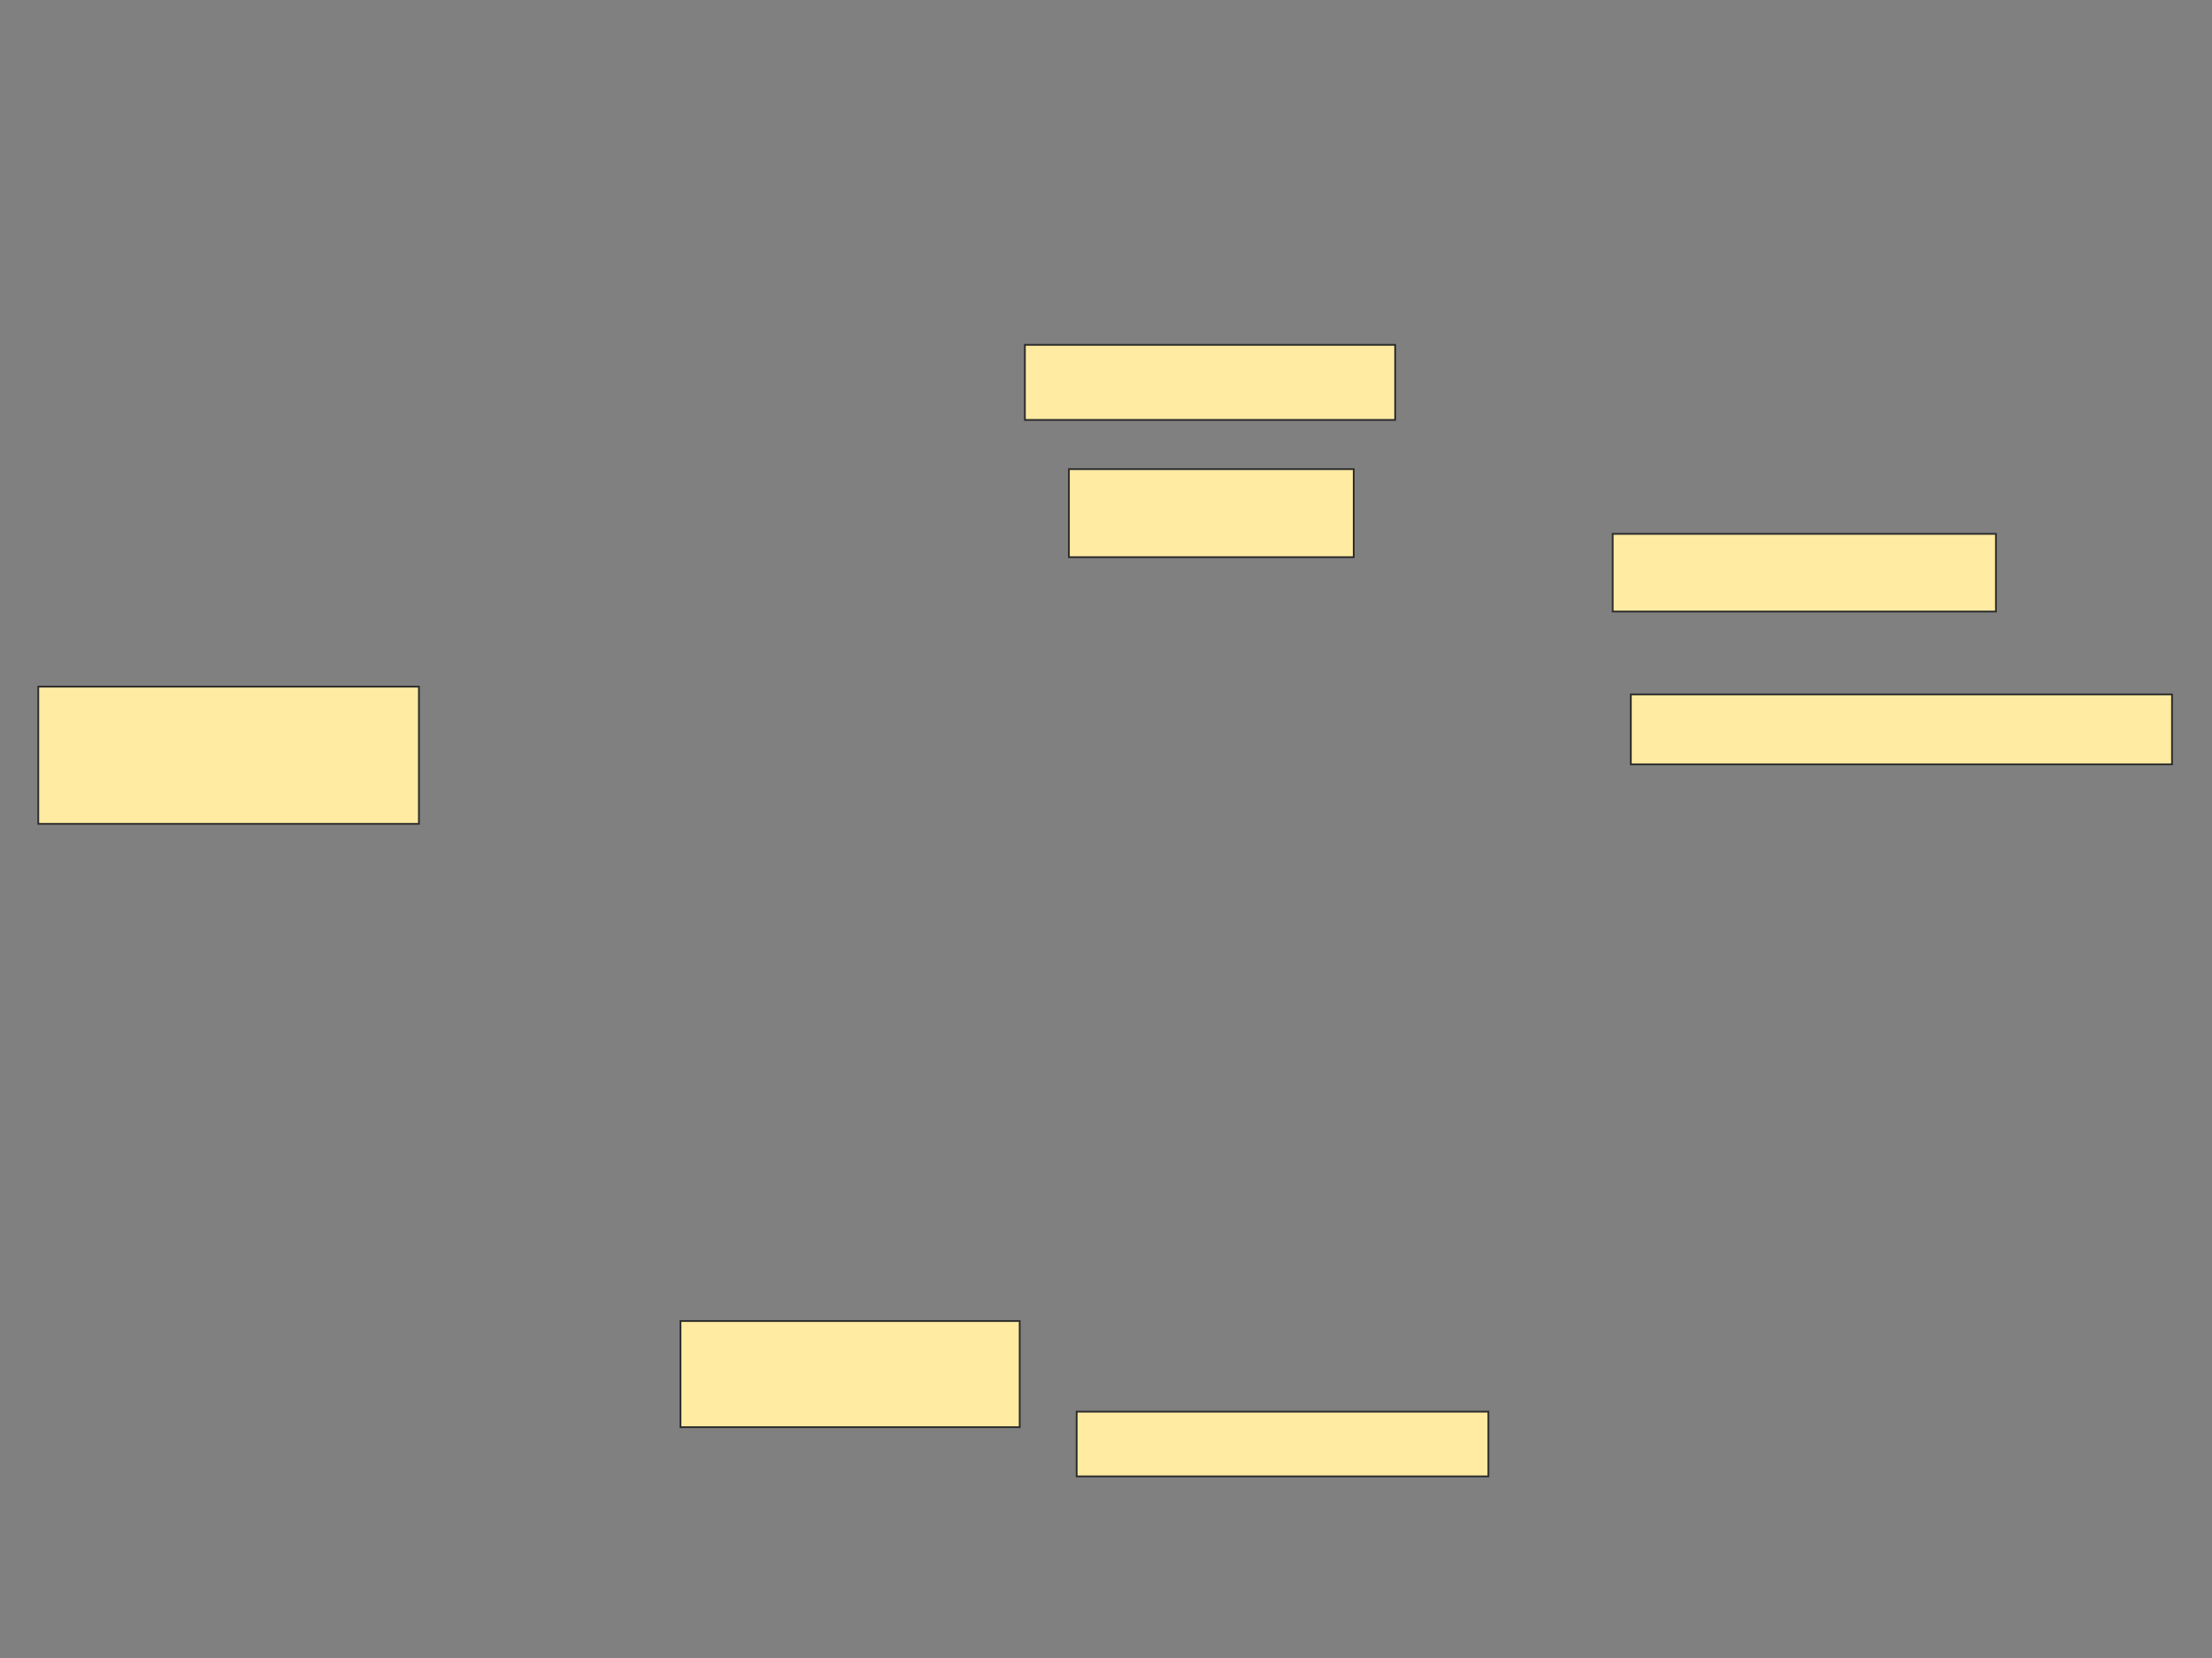 <svg xmlns="http://www.w3.org/2000/svg" width="1238" height="928">
 <rect width="100%" height="100%" fill="#808080" stroke="none"/>
 <!-- Created with Image Occlusion Enhanced -->
 <g>
  <title>Labels</title>
 </g>
 <g>
  <title>Masks</title>
  
  <rect id="70db8bd60d0d4fb78bab3c9fb1cf2bed-ao-2" height="42.029" width="207.246" y="193.014" x="573.594" stroke-linecap="null" stroke-linejoin="null" stroke-dasharray="null" stroke="#2D2D2D" fill="#FFEBA2"/>
  <rect id="70db8bd60d0d4fb78bab3c9fb1cf2bed-ao-3" height="43.478" width="214.493" y="298.812" x="902.58" stroke-linecap="null" stroke-linejoin="null" stroke-dasharray="null" stroke="#2D2D2D" fill="#FFEBA2"/>
  <rect id="70db8bd60d0d4fb78bab3c9fb1cf2bed-ao-4" height="39.13" width="302.899" y="388.667" x="912.725" stroke-linecap="null" stroke-linejoin="null" stroke-dasharray="null" stroke="#2D2D2D" fill="#FFEBA2"/>
  <rect id="70db8bd60d0d4fb78bab3c9fb1cf2bed-ao-5" height="36.232" width="230.435" y="790.116" x="602.58" stroke-linecap="null" stroke-linejoin="null" stroke-dasharray="null" stroke="#2D2D2D" fill="#FFEBA2"/>
  <rect id="70db8bd60d0d4fb78bab3c9fb1cf2bed-ao-6" height="49.275" width="159.42" y="262.58" x="598.232" stroke-linecap="null" stroke-linejoin="null" stroke-dasharray="null" stroke="#2D2D2D" fill="#FFEBA2"/>
  <rect id="70db8bd60d0d4fb78bab3c9fb1cf2bed-ao-7" height="76.812" width="213.043" y="384.319" x="21.42" stroke-linecap="null" stroke-linejoin="null" stroke-dasharray="null" stroke="#2D2D2D" fill="#FFEBA2"/>
  <rect id="70db8bd60d0d4fb78bab3c9fb1cf2bed-ao-8" height="59.42" width="189.855" y="739.391" x="380.841" stroke-linecap="null" stroke-linejoin="null" stroke-dasharray="null" stroke="#2D2D2D" fill="#FFEBA2"/>
 </g>
</svg>